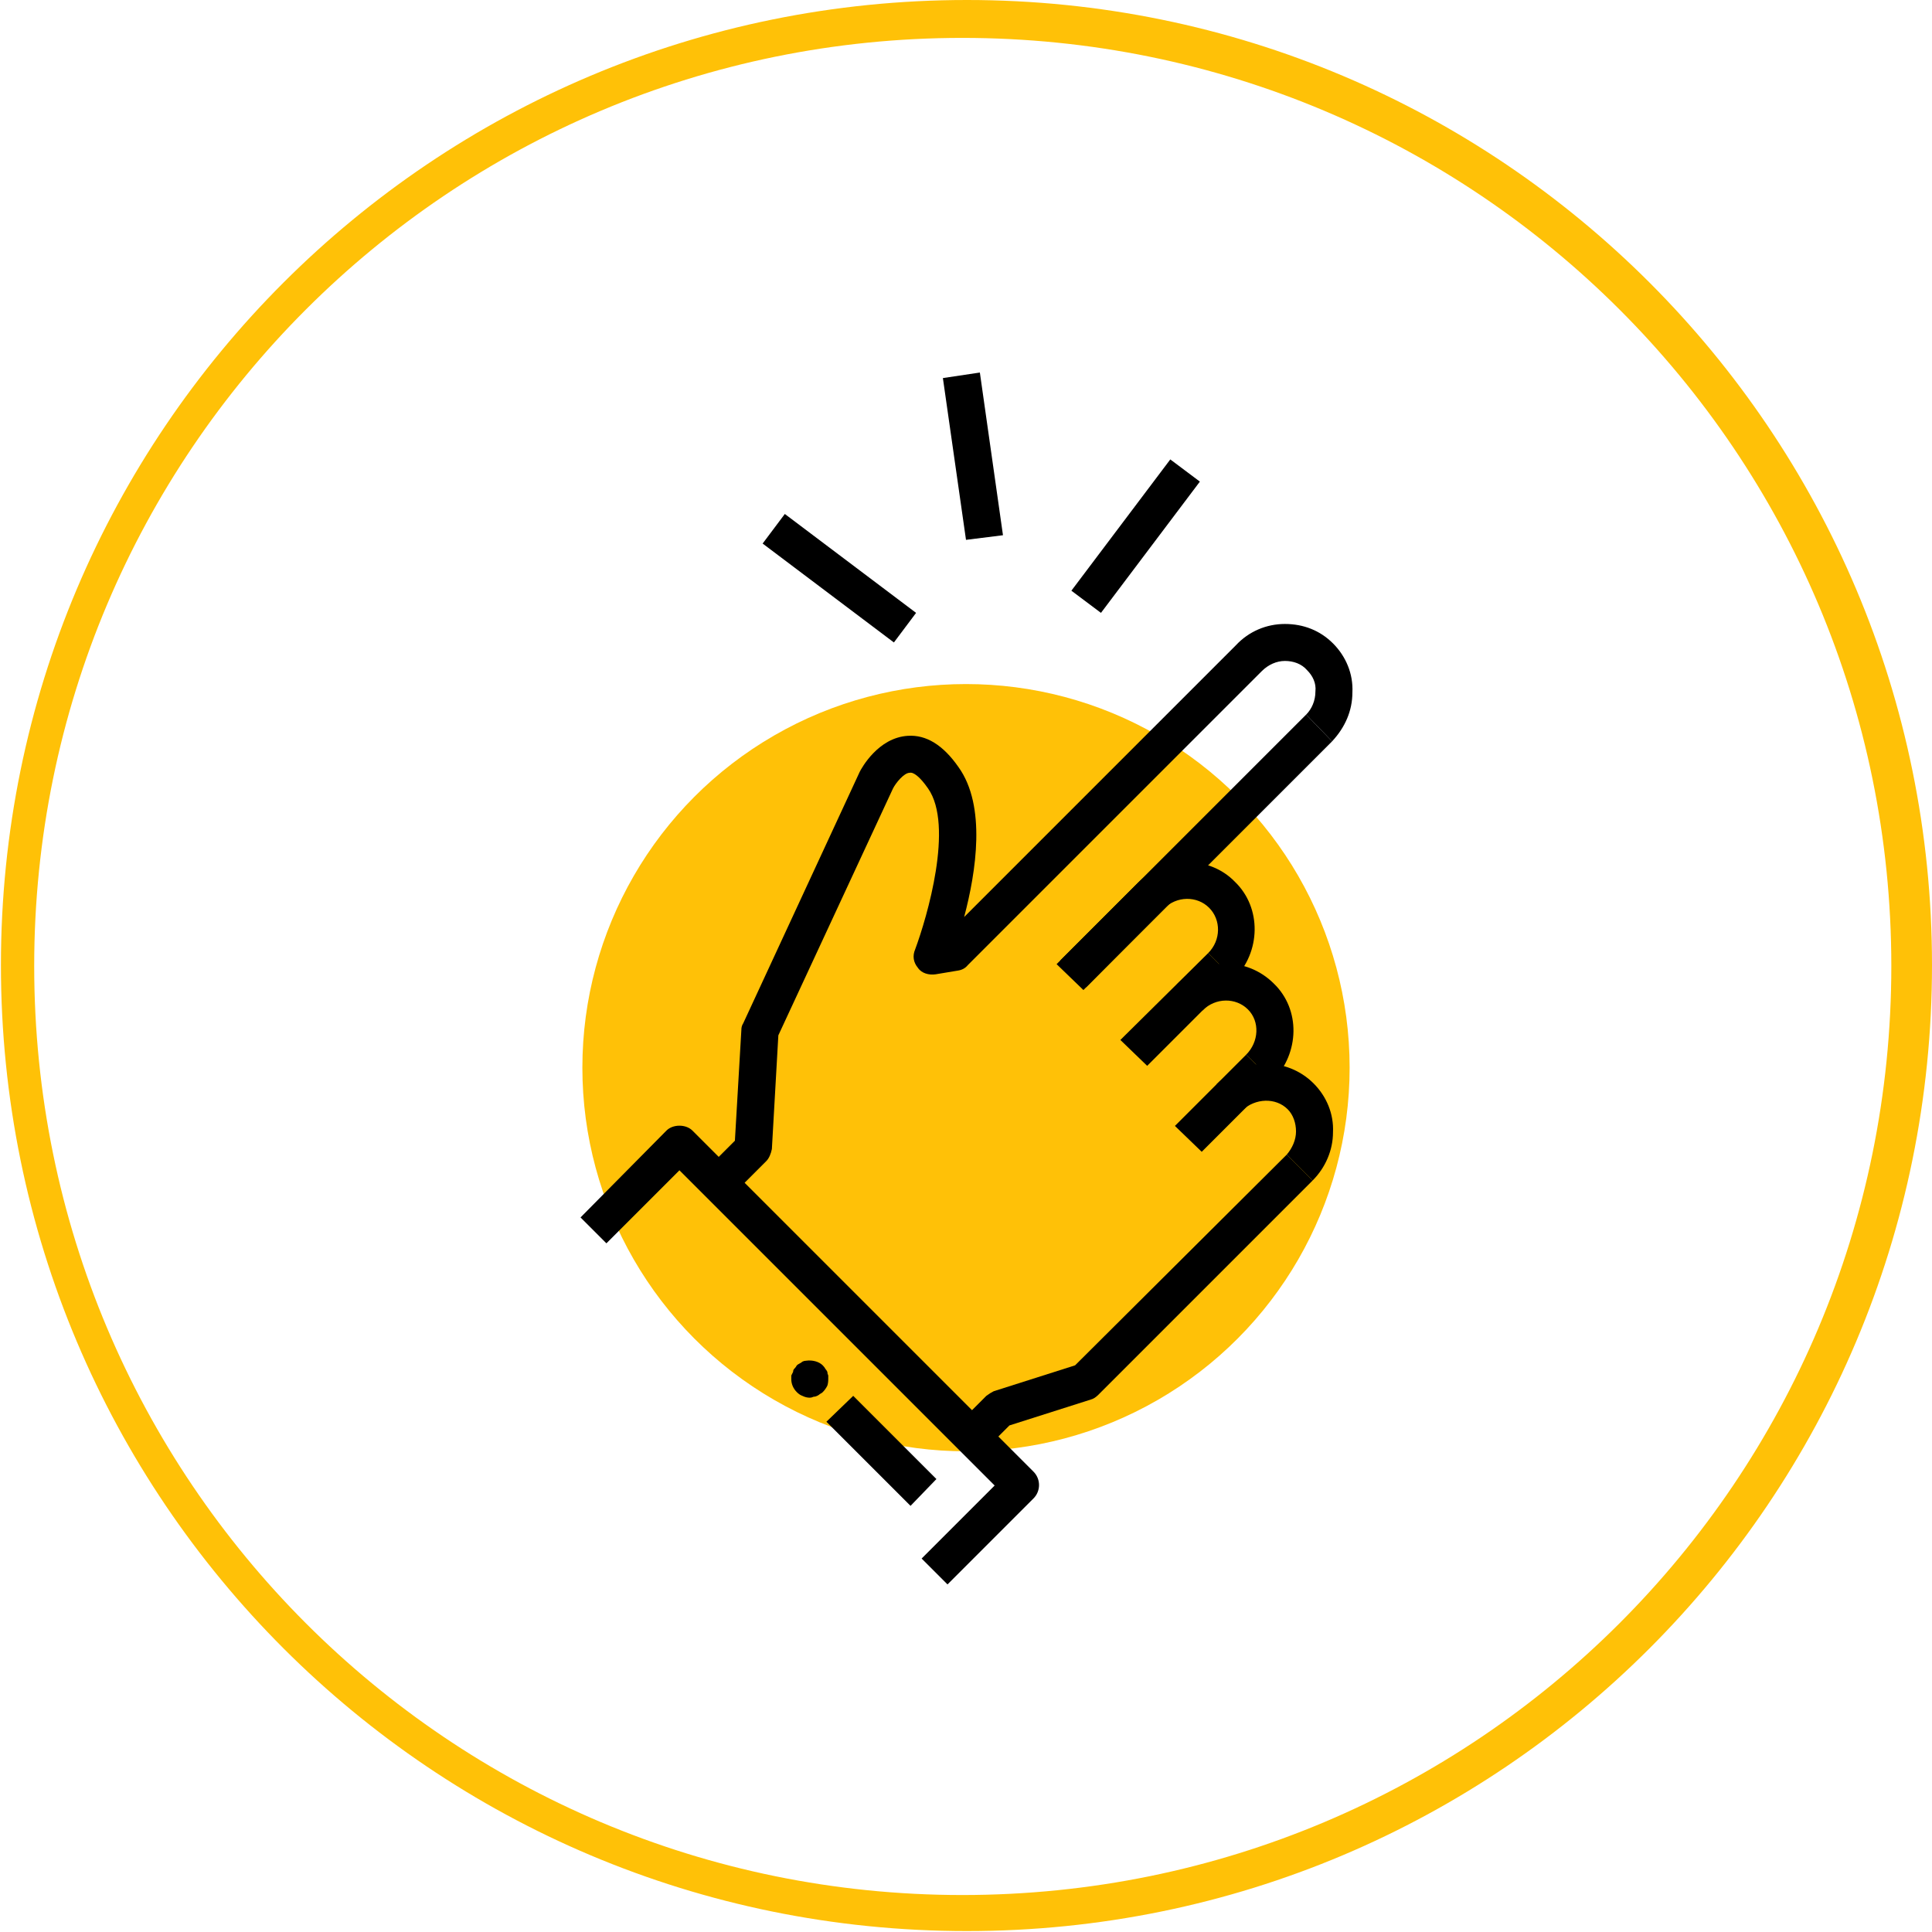 <svg version="1.2" xmlns="http://www.w3.org/2000/svg" viewBox="0 0 209 209" width="209" height="209">
	<title>Pasta 1</title>
	<style>
		.s0 { fill: #ffc107 } 
		.s1 { fill: #000000 } 
	</style>
	<g id="&lt;Group&gt;">
		<circle id="&lt;Path&gt;" class="s0" cx="104.5" cy="115.5" r="41.5"/>
		<g id="&lt;Group&gt;">
			<g id="&lt;Group&gt;">
				<g id="&lt;Group&gt;">
					<path id="&lt;Compound Path&gt;" fill-rule="evenodd" class="s0" d="m104.6 208.9c-57.8 0-104.5-46.7-104.5-104.5 0-57.7 46.7-104.4 104.5-104.4 57.7 0 104.4 46.7 104.4 104.4 0 57.8-46.7 104.5-104.4 104.5zm100-104.4c0-55.5-44.9-100.4-100.5-100.4-55.5 0-100.4 44.9-100.4 100.4 0 55.6 44.9 100.5 100.4 100.5 55.6 0 100.5-44.9 100.5-100.5z"/>
				</g>
				<g id="&lt;Group&gt;">
					<g id="&lt;Group&gt;">
						<g id="&lt;Group&gt;">
							<path id="&lt;Path&gt;" class="s1" d="m79.1 129.4l-2.8-2.8 3.2-3.2 0.7-12q0-0.4 0.2-0.7l12.6-27.2c0.2-0.4 2-3.7 5.2-3.9q3-0.2 5.5 3.4c3 4.2 1.9 11.3 0.6 16.2l29.4-29.4c1.4-1.5 3.3-2.3 5.3-2.3 2 0 3.8 0.7 5.2 2.1 1.4 1.4 2.2 3.3 2.1 5.3 0 2-0.8 3.8-2.2 5.3l-2.8-2.9c0.6-0.6 1-1.5 1-2.5 0.1-0.9-0.3-1.7-0.9-2.3-0.6-0.7-1.5-1-2.4-1-0.9 0-1.8 0.4-2.5 1.1l-31.8 31.8q-0.4 0.5-1.1 0.6l-2.4 0.4c-0.7 0.1-1.5-0.1-1.9-0.7-0.5-0.6-0.6-1.3-0.3-2 1.3-3.5 4.2-13.4 1.4-17.4-0.9-1.3-1.6-1.8-2-1.7-0.6 0-1.5 1.1-1.8 1.7l-12.4 26.7-0.7 12.3c-0.1 0.5-0.3 1-0.6 1.3z"/>
						</g>
						<g id="&lt;Group&gt;">
							<path id="&lt;Path&gt;" class="s1" d="m117.2 107.1l-2.9-2.8 27-27 2.8 2.9z"/>
						</g>
						<g id="&lt;Group&gt;">
							<g id="&lt;Group&gt;">
								<path id="&lt;Path&gt;" class="s1" d="m117.5 106.8l-2.8-2.9 8.4-8.4c2.9-2.9 7.7-3 10.5-0.1 2.9 2.8 2.8 7.6-0.1 10.5l-2.8-2.8c1.4-1.4 1.4-3.6 0.1-4.9-1.3-1.3-3.5-1.3-4.9 0.1z"/>
							</g>
							<g id="&lt;Group&gt;">
								<path id="&lt;Path&gt;" class="s1" d="m124.1 115.3l-2.9-2.8 9.5-9.4 2.8 2.8z"/>
							</g>
						</g>
						<g id="&lt;Group&gt;">
							<g id="&lt;Group&gt;">
								<path id="&lt;Path&gt;" class="s1" d="m137.7 116.9l-2.9-2.8c1.4-1.4 1.5-3.6 0.2-4.9-1.3-1.3-3.5-1.3-4.9 0.1l-2.8-2.8c2.9-3 7.6-3 10.5-0.1 2.9 2.8 2.8 7.5-0.1 10.5z"/>
							</g>
							<g id="&lt;Group&gt;">
								<path id="&lt;Path&gt;" class="s1" d="m130 124.6l-2.9-2.8 7.7-7.7 2.9 2.8z"/>
							</g>
						</g>
						<g id="&lt;Group&gt;">
							<g id="&lt;Group&gt;">
								<path id="&lt;Path&gt;" class="s1" d="m142 127.7l-2.8-2.8c0.6-0.7 1-1.6 1-2.5 0-0.9-0.3-1.8-0.9-2.4-1.3-1.3-3.5-1.2-4.9 0.1l-2.8-2.8c2.9-2.9 7.6-3 10.5-0.1 1.4 1.4 2.2 3.3 2.1 5.3 0 1.9-0.8 3.8-2.2 5.2z"/>
							</g>
							<g id="&lt;Group&gt;">
								<path id="&lt;Path&gt;" class="s1" d="m106.1 157.3l-2.9-2.8 3.5-3.5q0.4-0.3 0.8-0.5l8.8-2.8 22.9-22.8 2.8 2.8-23.2 23.2q-0.4 0.4-0.8 0.5l-8.8 2.8z"/>
							</g>
						</g>
						<g id="&lt;Group&gt;">
							<path id="&lt;Path&gt;" class="s1" d="m102.5 171.4l-2.8-2.8 7.9-7.9-34.1-34.1-7.9 7.9-2.8-2.8 9.3-9.4c0.7-0.7 2.1-0.7 2.8 0l36.9 36.9c0.8 0.8 0.8 2.1 0 2.9z"/>
						</g>
						<g id="&lt;Group&gt;">
							<path id="&lt;Path&gt;" class="s1" d="m98.5 162.9l-9.1-9.1 2.9-2.8 9 9z"/>
						</g>
						<g id="&lt;Group&gt;">
							<path id="&lt;Path&gt;" class="s1" d="m87.6 151.2q-0.4 0-0.8-0.2-0.3-0.1-0.6-0.4c-0.4-0.4-0.6-0.9-0.6-1.4q0-0.2 0-0.4 0.1-0.2 0.2-0.4 0-0.2 0.1-0.3 0.2-0.2 0.3-0.4 0.1-0.1 0.3-0.2 0.2-0.1 0.3-0.2 0.2-0.1 0.4-0.1c0.7-0.1 1.4 0.1 1.8 0.5q0.2 0.2 0.3 0.4 0.1 0.1 0.2 0.3 0 0.2 0.1 0.4 0 0.2 0 0.4 0 0.4-0.1 0.7-0.2 0.4-0.5 0.7-0.1 0.1-0.3 0.2-0.1 0.1-0.3 0.2-0.2 0.1-0.4 0.1-0.2 0.1-0.4 0.1z"/>
						</g>
					</g>
					<g id="&lt;Group&gt;">
						<path id="&lt;Path&gt;" class="s1" d="m104.5 58.4l-2.5-17.5 4-0.6 2.5 17.6z"/>
					</g>
					<g id="&lt;Group&gt;">
						<path id="&lt;Path&gt;" class="s1" d="m119.1 66.3l-3.2-2.4 10.7-14.2 3.2 2.4z"/>
					</g>
					<g id="&lt;Group&gt;">
						<path id="&lt;Path&gt;" class="s1" d="m96.7 69.5l-14.2-10.7 2.4-3.2 14.2 10.7z"/>
					</g>
				</g>
			</g>
		</g>
	</g>
</svg>